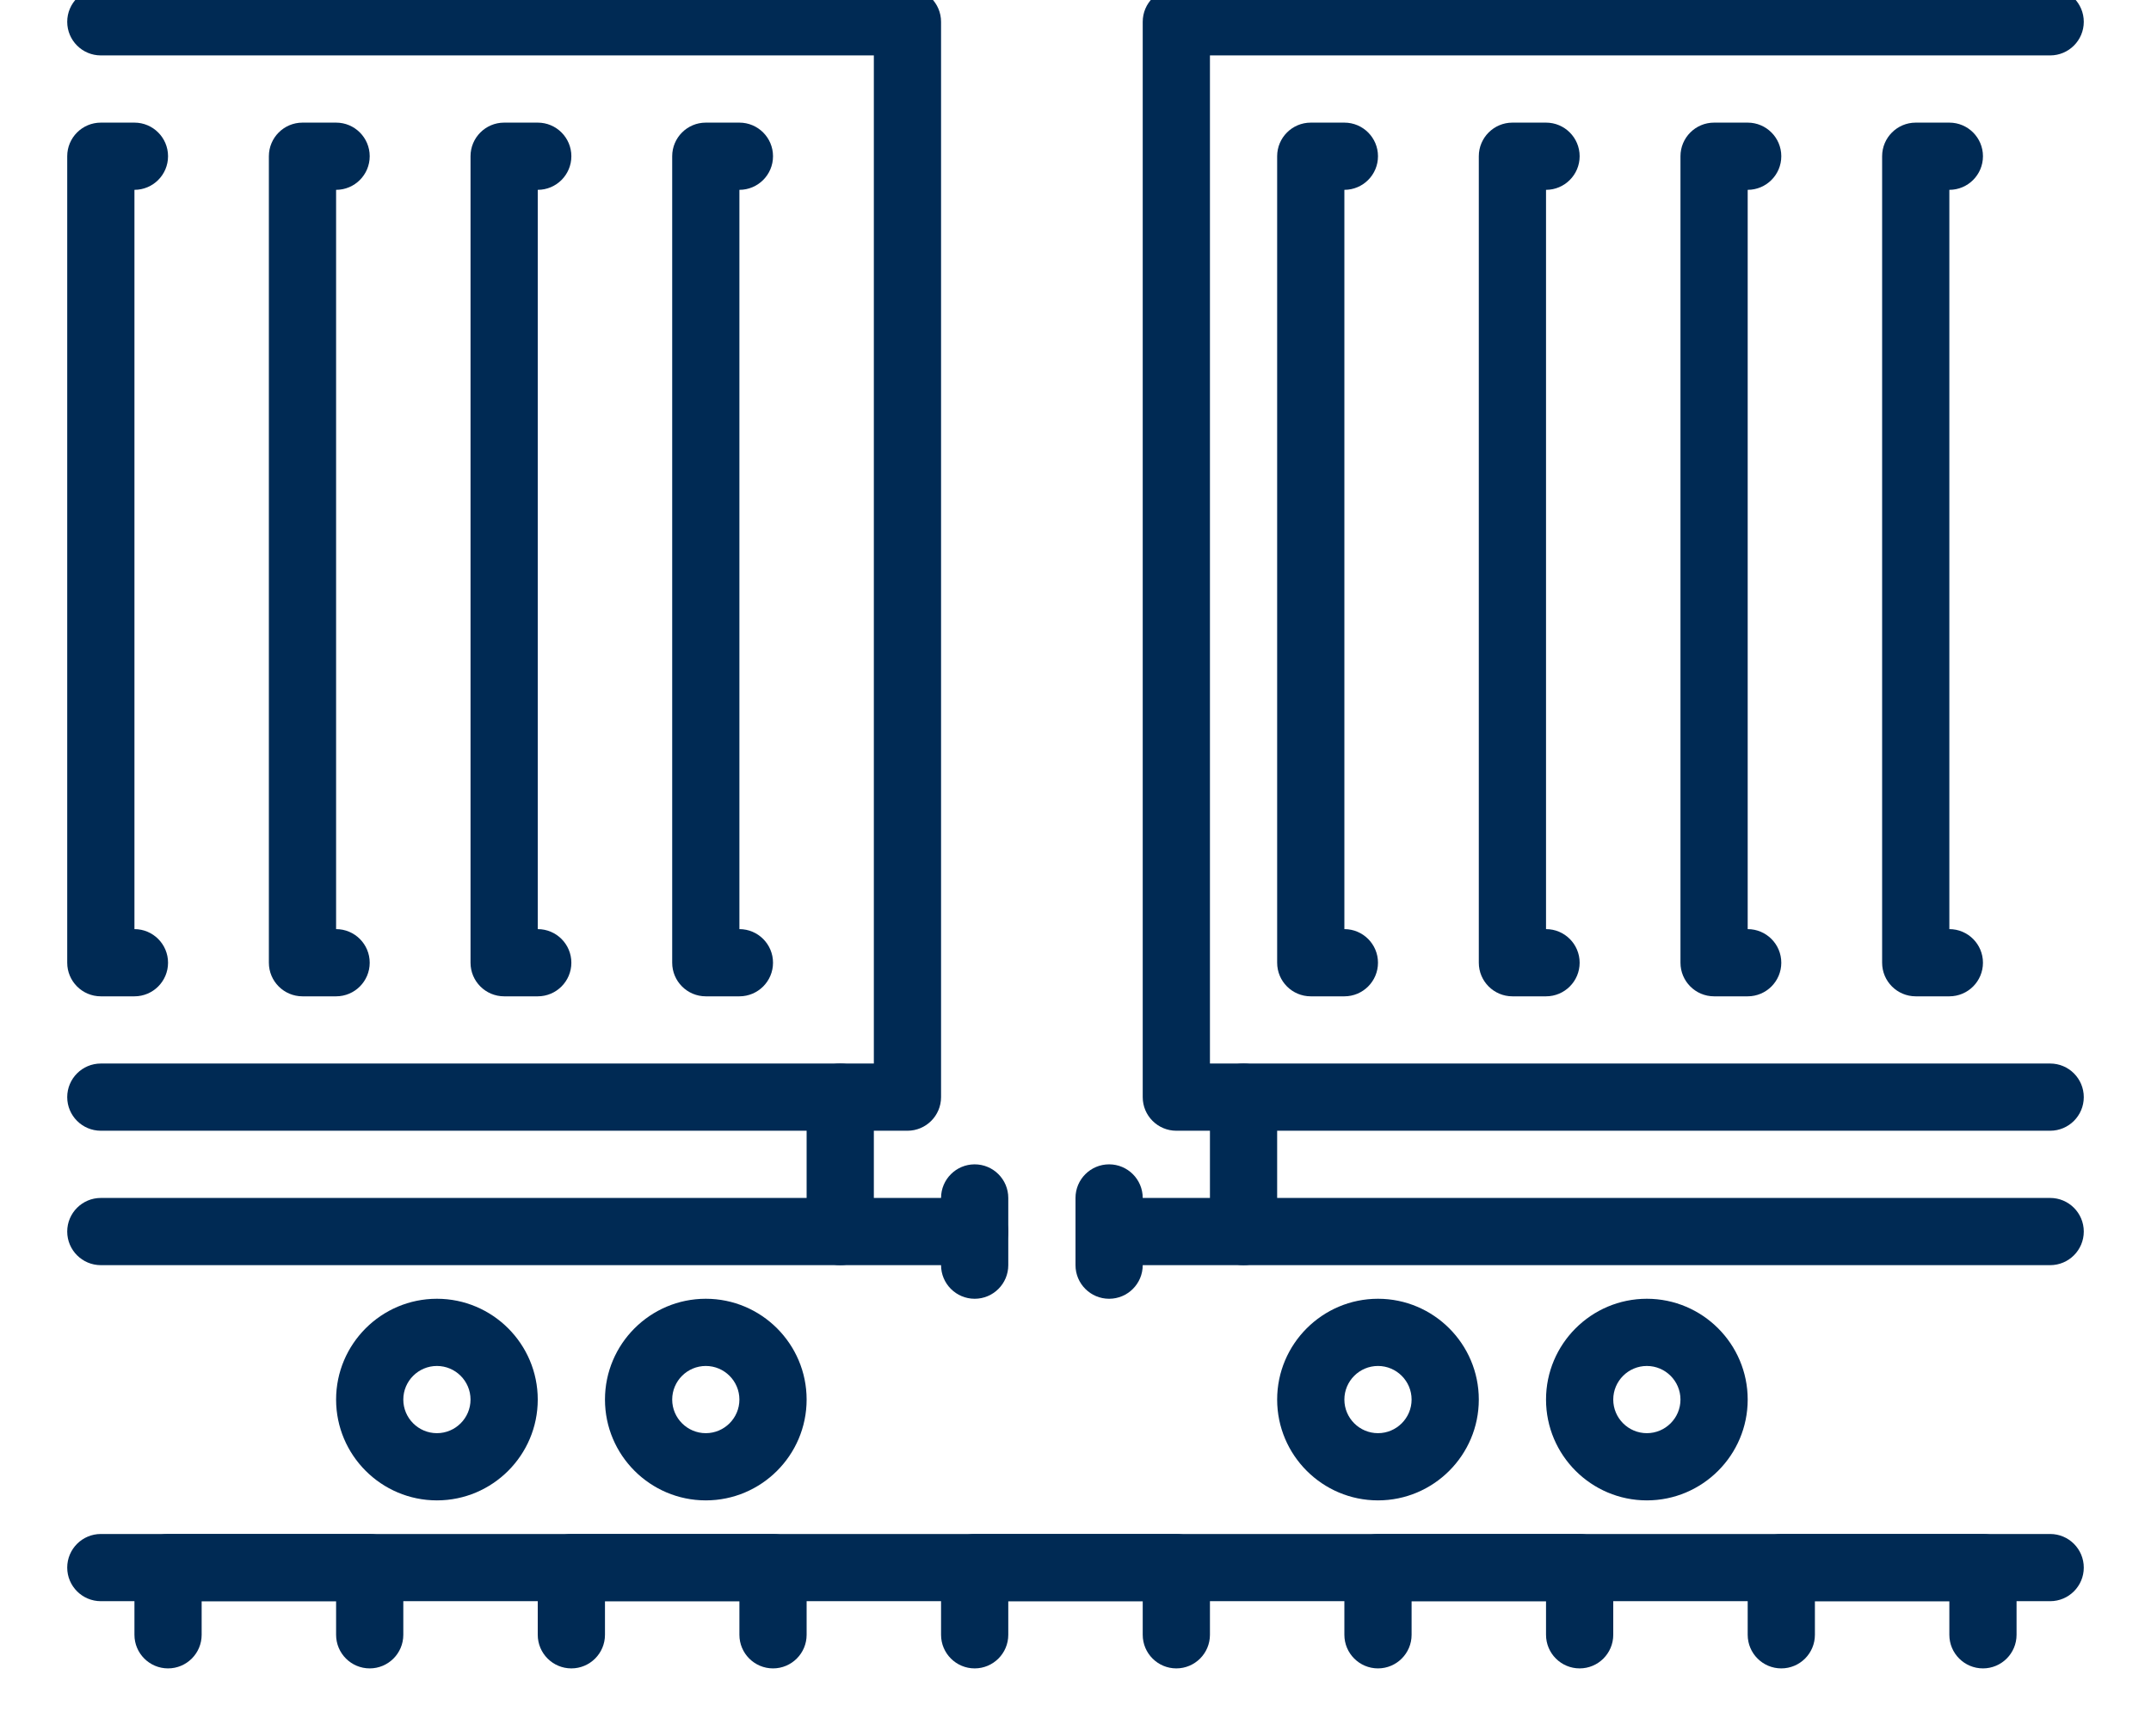 <svg width="171" height="138" viewBox="0 0 171 138" fill="none" xmlns="http://www.w3.org/2000/svg">
<g clip-path="url(#clip0_0_219)">
<path d="M72.141 89.906H8.016C6.541 89.906 5.344 88.709 5.344 87.234C5.344 85.76 6.541 84.562 8.016 84.562H69.469V4.406H8.016C6.541 4.406 5.344 3.209 5.344 1.734C5.344 0.26 6.541 -0.938 8.016 -0.938H72.141C73.615 -0.938 74.812 0.26 74.812 1.734V87.234C74.812 88.709 73.615 89.906 72.141 89.906Z" fill="#002A54"/>
<path d="M58.781 79.219H56.109C54.635 79.219 53.438 78.022 53.438 76.547V12.422C53.438 10.947 54.635 9.75 56.109 9.75H58.781C60.256 9.75 61.453 10.947 61.453 12.422C61.453 13.897 60.256 15.094 58.781 15.094V73.875C60.256 73.875 61.453 75.072 61.453 76.547C61.453 78.022 60.256 79.219 58.781 79.219Z" fill="#002A54"/>
<path d="M42.75 79.219H40.078C38.603 79.219 37.406 78.022 37.406 76.547V12.422C37.406 10.947 38.603 9.75 40.078 9.75H42.75C44.225 9.75 45.422 10.947 45.422 12.422C45.422 13.897 44.225 15.094 42.75 15.094V73.875C44.225 73.875 45.422 75.072 45.422 76.547C45.422 78.022 44.225 79.219 42.75 79.219Z" fill="#002A54"/>
<path d="M26.719 79.219H24.047C22.572 79.219 21.375 78.022 21.375 76.547V12.422C21.375 10.947 22.572 9.75 24.047 9.75H26.719C28.194 9.75 29.391 10.947 29.391 12.422C29.391 13.897 28.194 15.094 26.719 15.094V73.875C28.194 73.875 29.391 75.072 29.391 76.547C29.391 78.022 28.194 79.219 26.719 79.219Z" fill="#002A54"/>
<path d="M10.688 79.219H8.016C6.541 79.219 5.344 78.022 5.344 76.547V12.422C5.344 10.947 6.541 9.75 8.016 9.75H10.688C12.162 9.75 13.359 10.947 13.359 12.422C13.359 13.897 12.162 15.094 10.688 15.094V73.875C12.162 73.875 13.359 75.072 13.359 76.547C13.359 78.022 12.162 79.219 10.688 79.219Z" fill="#002A54"/>
<path d="M34.734 119.297C30.315 119.297 26.719 115.701 26.719 111.281C26.719 106.862 30.315 103.266 34.734 103.266C39.154 103.266 42.75 106.862 42.75 111.281C42.75 115.701 39.154 119.297 34.734 119.297ZM34.734 108.609C33.265 108.609 32.062 109.806 32.062 111.281C32.062 112.756 33.265 113.953 34.734 113.953C36.204 113.953 37.406 112.756 37.406 111.281C37.406 109.806 36.204 108.609 34.734 108.609Z" fill="#002A54"/>
<path d="M56.109 119.297C51.69 119.297 48.094 115.701 48.094 111.281C48.094 106.862 51.69 103.266 56.109 103.266C60.529 103.266 64.125 106.862 64.125 111.281C64.125 115.701 60.529 119.297 56.109 119.297ZM56.109 108.609C54.64 108.609 53.438 109.806 53.438 111.281C53.438 112.756 54.64 113.953 56.109 113.953C57.579 113.953 58.781 112.756 58.781 111.281C58.781 109.806 57.579 108.609 56.109 108.609Z" fill="#002A54"/>
<path d="M77.484 100.594H8.016C6.541 100.594 5.344 99.397 5.344 97.922C5.344 96.447 6.541 95.25 8.016 95.25H77.484C78.959 95.25 80.156 96.447 80.156 97.922C80.156 99.397 78.959 100.594 77.484 100.594Z" fill="#002A54"/>
<path d="M77.484 103.266C76.01 103.266 74.812 102.069 74.812 100.594V95.25C74.812 93.775 76.01 92.578 77.484 92.578C78.959 92.578 80.156 93.775 80.156 95.25V100.594C80.156 102.069 78.959 103.266 77.484 103.266Z" fill="#002A54"/>
<path d="M162.984 89.906H93.516C92.041 89.906 90.844 88.709 90.844 87.234V1.734C90.844 0.26 92.041 -0.938 93.516 -0.938H162.984C164.459 -0.938 165.656 0.26 165.656 1.734C165.656 3.209 164.459 4.406 162.984 4.406H96.188V84.562H162.984C164.459 84.562 165.656 85.76 165.656 87.234C165.656 88.709 164.459 89.906 162.984 89.906Z" fill="#002A54"/>
<path d="M154.969 79.219H152.297C150.822 79.219 149.625 78.022 149.625 76.547V12.422C149.625 10.947 150.822 9.75 152.297 9.75H154.969C156.444 9.75 157.641 10.947 157.641 12.422C157.641 13.897 156.444 15.094 154.969 15.094V73.875C156.444 73.875 157.641 75.072 157.641 76.547C157.641 78.022 156.444 79.219 154.969 79.219Z" fill="#002A54"/>
<path d="M138.938 79.219H136.266C134.791 79.219 133.594 78.022 133.594 76.547V12.422C133.594 10.947 134.791 9.75 136.266 9.75H138.938C140.412 9.75 141.609 10.947 141.609 12.422C141.609 13.897 140.412 15.094 138.938 15.094V73.875C140.412 73.875 141.609 75.072 141.609 76.547C141.609 78.022 140.412 79.219 138.938 79.219Z" fill="#002A54"/>
<path d="M122.906 79.219H120.234C118.76 79.219 117.562 78.022 117.562 76.547V12.422C117.562 10.947 118.76 9.75 120.234 9.75H122.906C124.381 9.75 125.578 10.947 125.578 12.422C125.578 13.897 124.381 15.094 122.906 15.094V73.875C124.381 73.875 125.578 75.072 125.578 76.547C125.578 78.022 124.381 79.219 122.906 79.219Z" fill="#002A54"/>
<path d="M106.875 79.219H104.203C102.728 79.219 101.531 78.022 101.531 76.547V12.422C101.531 10.947 102.728 9.75 104.203 9.75H106.875C108.35 9.75 109.547 10.947 109.547 12.422C109.547 13.897 108.35 15.094 106.875 15.094V73.875C108.35 73.875 109.547 75.072 109.547 76.547C109.547 78.022 108.35 79.219 106.875 79.219Z" fill="#002A54"/>
<path d="M130.922 119.297C126.503 119.297 122.906 115.701 122.906 111.281C122.906 106.862 126.503 103.266 130.922 103.266C135.341 103.266 138.938 106.862 138.938 111.281C138.938 115.701 135.341 119.297 130.922 119.297ZM130.922 108.609C129.452 108.609 128.25 109.806 128.25 111.281C128.25 112.756 129.452 113.953 130.922 113.953C132.391 113.953 133.594 112.756 133.594 111.281C133.594 109.806 132.391 108.609 130.922 108.609Z" fill="#002A54"/>
<path d="M109.547 119.297C105.128 119.297 101.531 115.701 101.531 111.281C101.531 106.862 105.128 103.266 109.547 103.266C113.966 103.266 117.562 106.862 117.562 111.281C117.562 115.701 113.966 119.297 109.547 119.297ZM109.547 108.609C108.077 108.609 106.875 109.806 106.875 111.281C106.875 112.756 108.077 113.953 109.547 113.953C111.016 113.953 112.219 112.756 112.219 111.281C112.219 109.806 111.016 108.609 109.547 108.609Z" fill="#002A54"/>
<path d="M162.984 100.594H88.172C86.697 100.594 85.5 99.397 85.5 97.922C85.5 96.447 86.697 95.25 88.172 95.25H162.984C164.459 95.25 165.656 96.447 165.656 97.922C165.656 99.397 164.459 100.594 162.984 100.594Z" fill="#002A54"/>
<path d="M66.797 100.594C65.322 100.594 64.125 99.397 64.125 97.922V87.234C64.125 85.76 65.322 84.562 66.797 84.562C68.272 84.562 69.469 85.76 69.469 87.234V97.922C69.469 99.397 68.272 100.594 66.797 100.594Z" fill="#002A54"/>
<path d="M98.859 100.594C97.385 100.594 96.188 99.397 96.188 97.922V87.234C96.188 85.76 97.385 84.562 98.859 84.562C100.334 84.562 101.531 85.76 101.531 87.234V97.922C101.531 99.397 100.334 100.594 98.859 100.594Z" fill="#002A54"/>
<path d="M88.172 103.266C86.697 103.266 85.5 102.069 85.5 100.594V95.25C85.5 93.775 86.697 92.578 88.172 92.578C89.647 92.578 90.844 93.775 90.844 95.25V100.594C90.844 102.069 89.647 103.266 88.172 103.266Z" fill="#002A54"/>
<path d="M162.984 127.312H8.016C6.541 127.312 5.344 126.115 5.344 124.641C5.344 123.166 6.541 121.969 8.016 121.969H162.984C164.459 121.969 165.656 123.166 165.656 124.641C165.656 126.115 164.459 127.312 162.984 127.312Z" fill="#002A54"/>
<path d="M157.641 132.656C156.166 132.656 154.969 131.459 154.969 129.984V127.312H144.281V129.984C144.281 131.459 143.084 132.656 141.609 132.656C140.135 132.656 138.938 131.459 138.938 129.984V124.641C138.938 123.166 140.135 121.969 141.609 121.969H157.641C159.115 121.969 160.312 123.166 160.312 124.641V129.984C160.312 131.459 159.115 132.656 157.641 132.656Z" fill="#002A54"/>
<path d="M125.578 132.656C124.103 132.656 122.906 131.459 122.906 129.984V127.312H112.219V129.984C112.219 131.459 111.022 132.656 109.547 132.656C108.072 132.656 106.875 131.459 106.875 129.984V124.641C106.875 123.166 108.072 121.969 109.547 121.969H125.578C127.053 121.969 128.25 123.166 128.25 124.641V129.984C128.25 131.459 127.053 132.656 125.578 132.656Z" fill="#002A54"/>
<path d="M93.516 132.656C92.041 132.656 90.844 131.459 90.844 129.984V127.312H80.156V129.984C80.156 131.459 78.959 132.656 77.484 132.656C76.01 132.656 74.812 131.459 74.812 129.984V124.641C74.812 123.166 76.01 121.969 77.484 121.969H93.516C94.99 121.969 96.188 123.166 96.188 124.641V129.984C96.188 131.459 94.99 132.656 93.516 132.656Z" fill="#002A54"/>
<path d="M61.453 132.656C59.978 132.656 58.781 131.459 58.781 129.984V127.312H48.094V129.984C48.094 131.459 46.897 132.656 45.422 132.656C43.947 132.656 42.75 131.459 42.75 129.984V124.641C42.75 123.166 43.947 121.969 45.422 121.969H61.453C62.928 121.969 64.125 123.166 64.125 124.641V129.984C64.125 131.459 62.928 132.656 61.453 132.656Z" fill="#002A54"/>
<path d="M29.391 132.656C27.916 132.656 26.719 131.459 26.719 129.984V127.312H16.031V129.984C16.031 131.459 14.834 132.656 13.359 132.656C11.884 132.656 10.688 131.459 10.688 129.984V124.641C10.688 123.166 11.884 121.969 13.359 121.969H29.391C30.866 121.969 32.062 123.166 32.062 124.641V129.984C32.062 131.459 30.866 132.656 29.391 132.656Z" fill="#002A54"/>
</g>
<defs>
<clipPath id="clip0_0_219">
<rect width="171" height="138" fill="white"/>
</clipPath>
</defs>
</svg>
